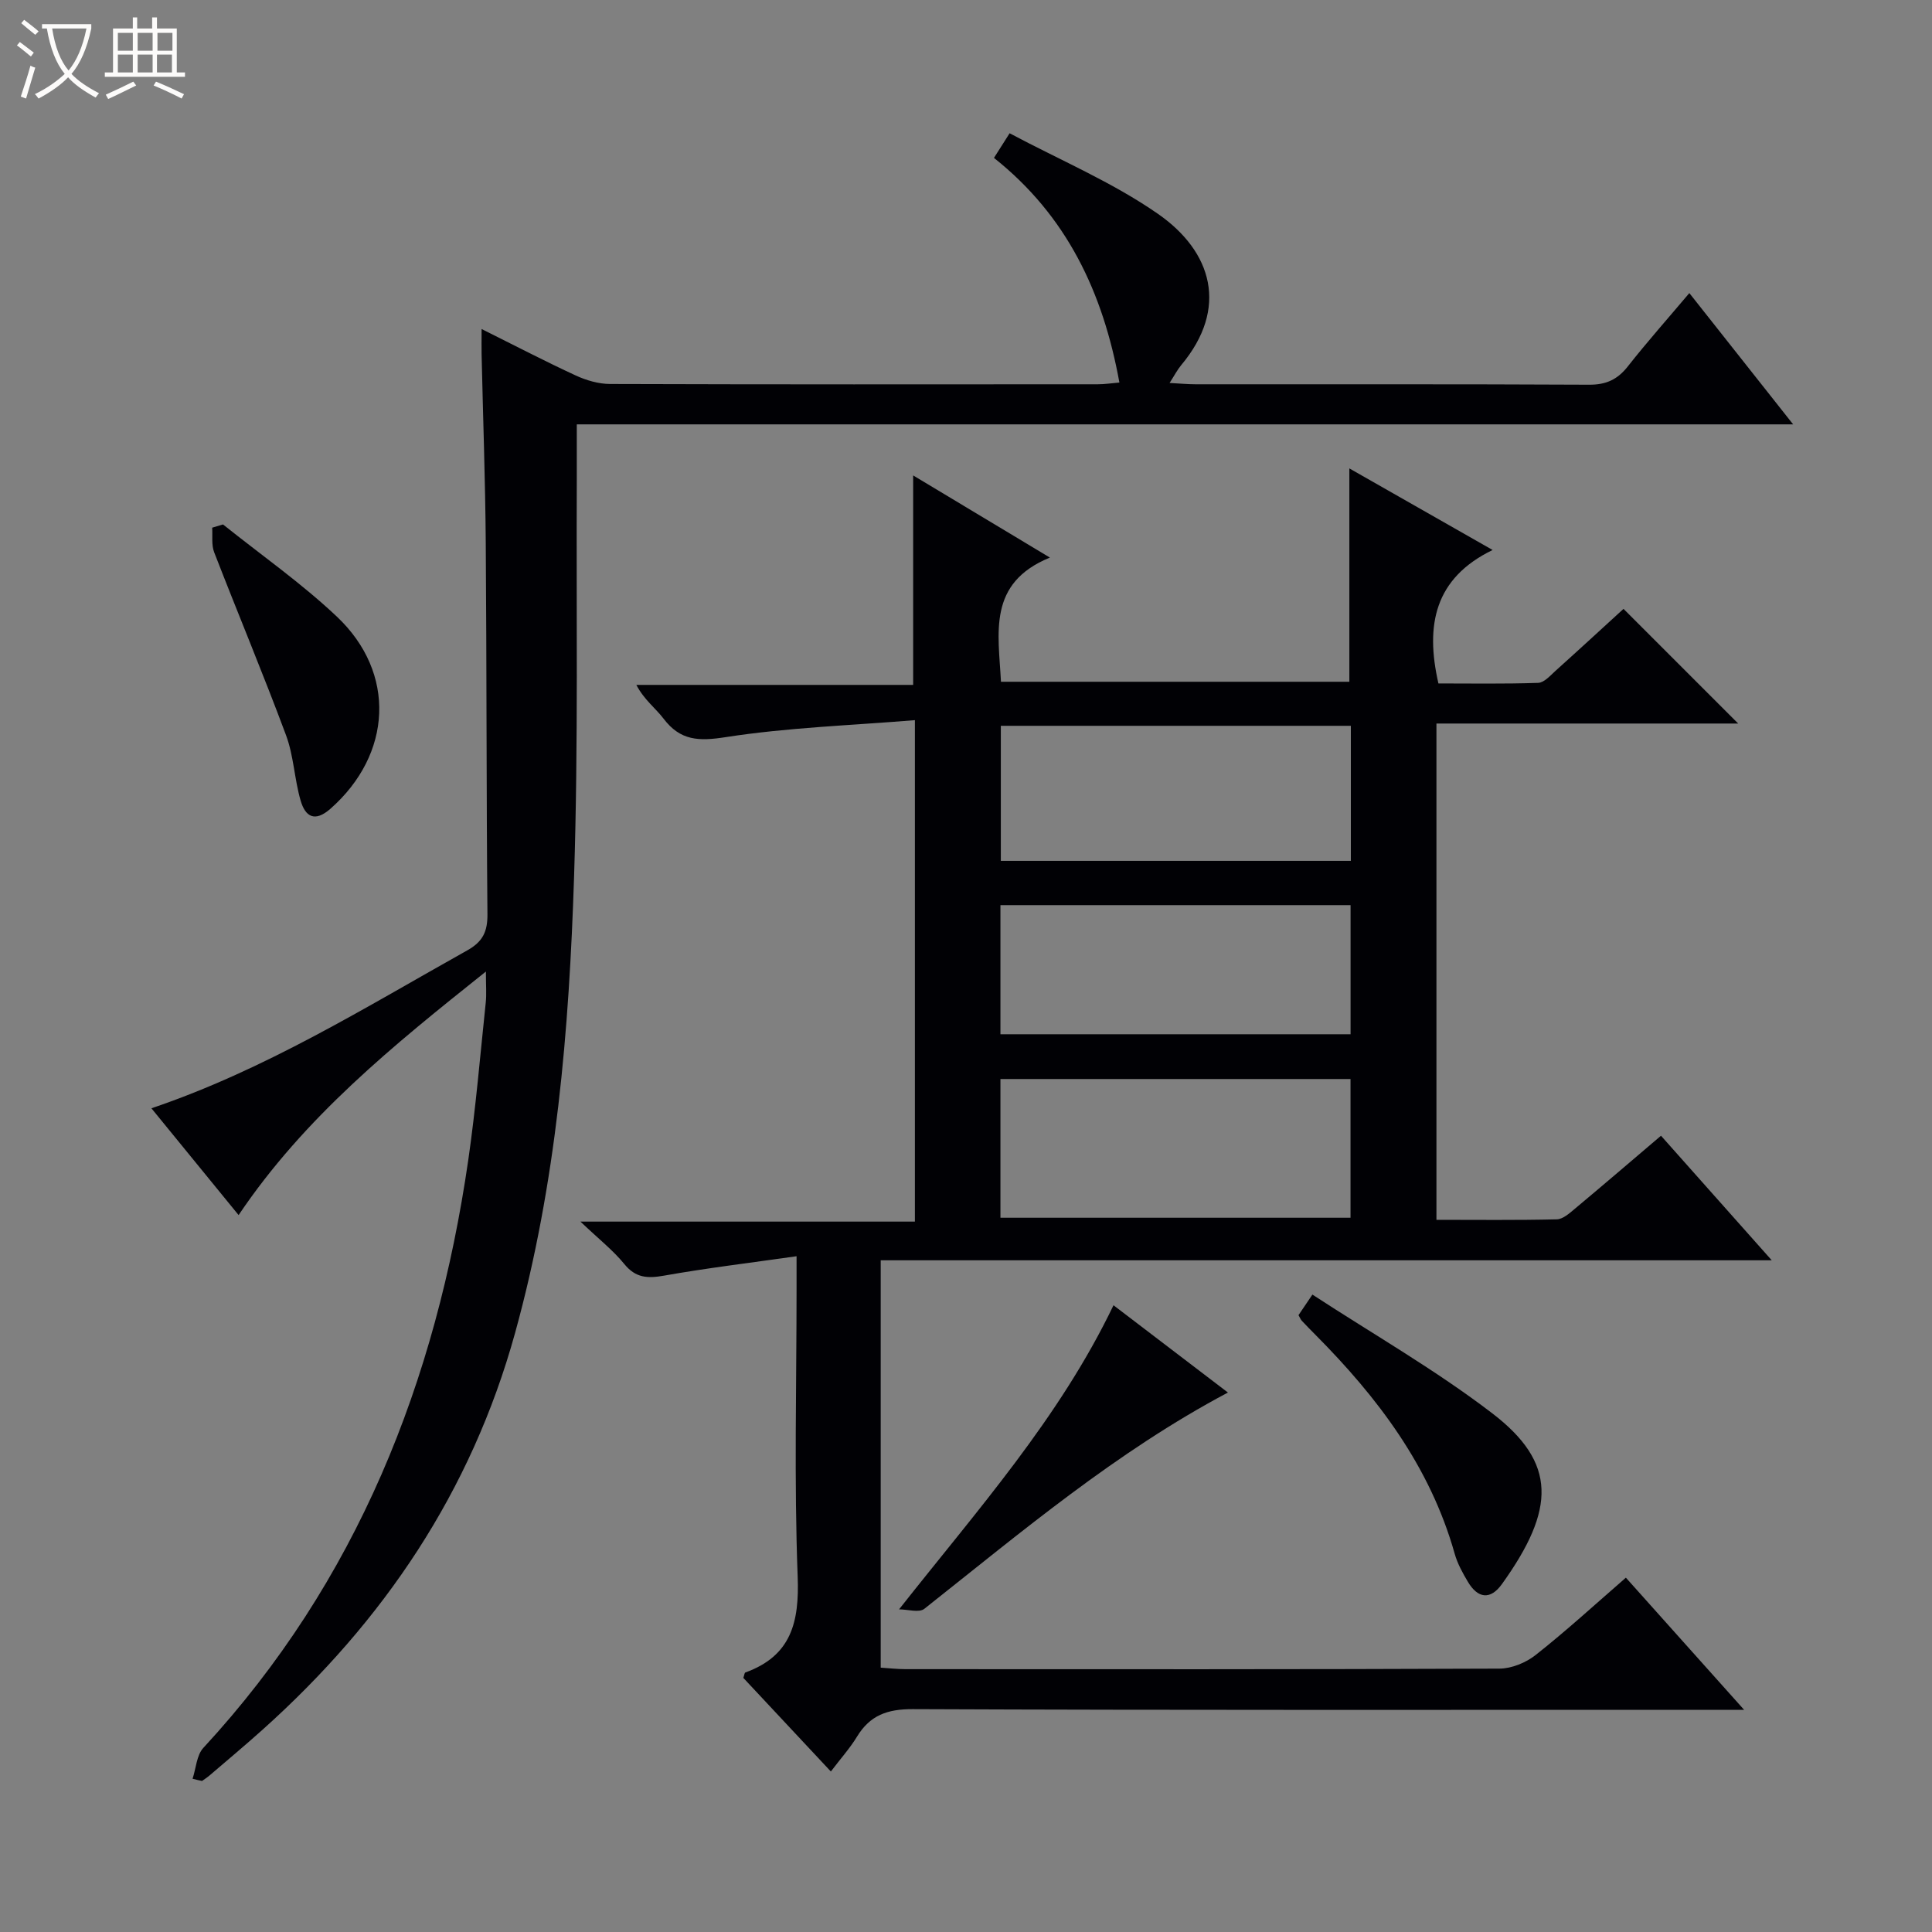 <svg enable-background="new 0 0 400 400" viewBox="0 0 400 400" xmlns="http://www.w3.org/2000/svg"><rect x="0" y="0" width="400" height="400" fill="#808080" stroke="none"/><path d="m6.4 11.7c-1-.8-1.9-1.6-2.9-2.3l.6-.7c.9.7 1.9 1.4 2.9 2.2zm-2.1 8.3c.7-2.1 1.4-4.2 2-6.4.2.1.6.3 1 .4-.7 2.3-1.3 4.4-1.9 6.4zm3-12.8c-1.1-.9-2.1-1.7-2.9-2.4l.6-.7c1 .8 2 1.5 3 2.4zm1.4-1.3v-.9h10.2v.9c-.9 4.2-2.3 7.3-4.1 9.4 1.3 1.4 3.2 2.7 5.7 4-.2.2-.4.5-.7.9-2.5-1.4-4.4-2.7-5.7-4.2-1.4 1.5-3.5 3-6.1 4.4 0 0 0 0-.1-.1-.3-.4-.5-.7-.7-.8 2.7-1.3 4.7-2.8 6.2-4.2-1.8-2.2-3-5.3-3.7-9.4zm9.2 0h-7.1c.6 3.8 1.7 6.7 3.4 8.7 1.7-2.1 2.9-4.8 3.7-8.7z" fill="#fcfbfa"/><path d="m31.6 3.6h.9v2.3h4.1v9.1h1.7v.9h-16.6v-.9h1.7v-9.1h4.1v-2.3h.9v2.3h3.1v-2.3zm-4 13.3.6.8c-1.9.9-3.8 1.9-5.8 2.8-.2-.3-.3-.6-.5-.9 2-.9 3.9-1.8 5.7-2.7zm-3.2-10.1v3.7h3.1v-3.7zm0 4.5v3.7h3.1v-3.7zm4.1-4.5v3.7h3.1v-3.7zm0 4.5v3.7h3.1v-3.7zm9.1 9.1c-2.1-1.1-4.1-2-5.8-2.7l.5-.8c2.2.9 4.1 1.8 5.8 2.6zm-1.9-13.6h-3.1v3.7h3.1zm-3.2 4.5v3.7h3.1v-3.7z" fill="#fcfbfa"/><g fill="#010105"><path d="m336.62 326.64c8.06 9.01 15.81 17.67 24.48 27.36-2.78 0-4.48 0-6.18 0-55.32 0-110.64.09-165.96-.14-5.26-.02-8.84 1.28-11.53 5.7-1.45 2.38-3.34 4.48-5.41 7.21-6.27-6.71-12.23-13.09-18.12-19.38.2-.56.23-1.05.42-1.12 9.49-3.44 11.19-10.4 10.83-19.85-.75-19.8-.23-39.65-.23-59.48 0-1.8 0-3.6 0-6.85-9.58 1.37-18.56 2.44-27.45 4.02-3.41.6-5.86.49-8.22-2.41-2.29-2.82-5.22-5.11-9.08-8.78h69.25c0-34.65 0-68.5 0-103.82-13.23 1.09-26.33 1.52-39.19 3.52-5.59.87-9.37.74-12.84-3.82-1.67-2.2-4.02-3.89-5.64-7h57.31c0-14.99 0-29.2 0-43.37 8.69 5.22 17.9 10.75 28.31 17.01-12.96 5.3-10.65 15.58-10.13 25.71h72.13c0-14.59 0-29.11 0-44.17 9.58 5.46 19.05 10.85 29.66 16.89-11.97 5.81-14 15.47-11.22 27.63 6.52 0 13.59.12 20.65-.12 1.23-.04 2.5-1.5 3.59-2.49 4.81-4.32 9.56-8.7 14.08-12.83 7.99 7.98 15.73 15.72 23.74 23.74-20.73 0-41.42 0-62.47 0v102.75c8.35 0 16.64.1 24.92-.1 1.27-.03 2.63-1.26 3.74-2.19 5.85-4.89 11.64-9.85 17.83-15.12 7.55 8.49 14.88 16.74 22.93 25.79-62.11 0-123.14 0-184.48 0v84.34c1.64.1 3.39.31 5.13.31 40.99.02 81.98.06 122.97-.11 2.53-.01 5.49-1.23 7.5-2.82 6.29-4.96 12.19-10.37 18.68-16.01zm-129.49-74.52h72.48c0-9.9 0-19.32 0-28.72-24.36 0-48.41 0-72.48 0zm.08-101.85v27.96h72.47c0-9.48 0-18.59 0-27.96-24.16 0-48.09 0-72.47 0zm-.08 63.86h72.49c0-9.23 0-17.99 0-26.73-24.36 0-48.4 0-72.49 0z"/><path d="m39.87 368.27c.72-2.16.83-4.87 2.23-6.39 31.84-34.46 48.19-75.88 54.84-121.64 1.57-10.84 2.48-21.78 3.63-32.68.18-1.73.03-3.49.03-6.41-19.24 15.33-37.52 30.1-51.2 50.42-6.03-7.39-11.95-14.64-18.05-22.11 23.61-8 44.24-20.86 65.4-32.7 3.23-1.81 4.2-3.9 4.17-7.49-.23-25.65-.15-51.31-.35-76.97-.1-12.97-.57-25.95-.86-38.92-.03-1.42 0-2.84 0-5.26 7.07 3.52 13.21 6.72 19.49 9.62 2.19 1.01 4.72 1.75 7.1 1.76 33.66.11 67.31.08 100.97.06 1.43 0 2.85-.22 4.49-.36-3.39-18.65-10.86-34.51-25.97-46.51.96-1.51 1.79-2.82 3.24-5.1 10.45 5.57 21.29 10.13 30.73 16.7 11.21 7.8 14.66 19.51 4.81 31.29-.81.97-1.4 2.12-2.42 3.71 2.17.11 3.77.27 5.38.27 27.16.02 54.32-.05 81.48.09 3.53.02 5.89-1.08 8.03-3.81 3.99-5.07 8.28-9.9 12.72-15.16 7.1 8.98 13.99 17.7 21.49 27.18-84.32 0-167.94 0-251.83 0 0 4.13.01 7.59 0 11.04-.13 27.49.32 55-.56 82.46-1.02 31.88-3.64 63.59-12.22 94.62-9.09 32.86-27.18 59.63-52.26 82.12-3.59 3.22-7.3 6.32-10.96 9.46-.5.43-1.06.78-1.59 1.17-.67-.13-1.31-.29-1.96-.46z"/><path d="m186.14 333.2c16.33-20.72 33.18-39.58 44.4-62.96 7.84 5.98 15.59 11.89 23.69 18.07-23.17 12.29-42.76 28.88-62.86 44.78-1.09.86-3.45.11-5.23.11z"/><path d="m268.84 272.29c.72-1.06 1.51-2.24 2.88-4.26 12.63 8.24 25.53 15.62 37.22 24.57 13.39 10.25 13.16 19.84 2.01 35.38-2.39 3.33-4.99 2.96-7.03-.47-1.1-1.85-2.18-3.8-2.75-5.85-5.08-18.02-15.93-32.34-28.86-45.34-.94-.94-1.87-1.9-2.78-2.87-.23-.24-.35-.57-.69-1.16z"/><path d="m46.17 108.58c7.89 6.32 16.24 12.16 23.57 19.08 12.37 11.68 11.44 28.52-1.31 39.77-3.29 2.9-5.23 1.62-6.19-1.68-1.29-4.43-1.42-9.24-3.02-13.53-4.73-12.71-9.98-25.23-14.88-37.88-.59-1.52-.3-3.39-.41-5.09.75-.22 1.49-.45 2.24-.67z"/></g></svg>